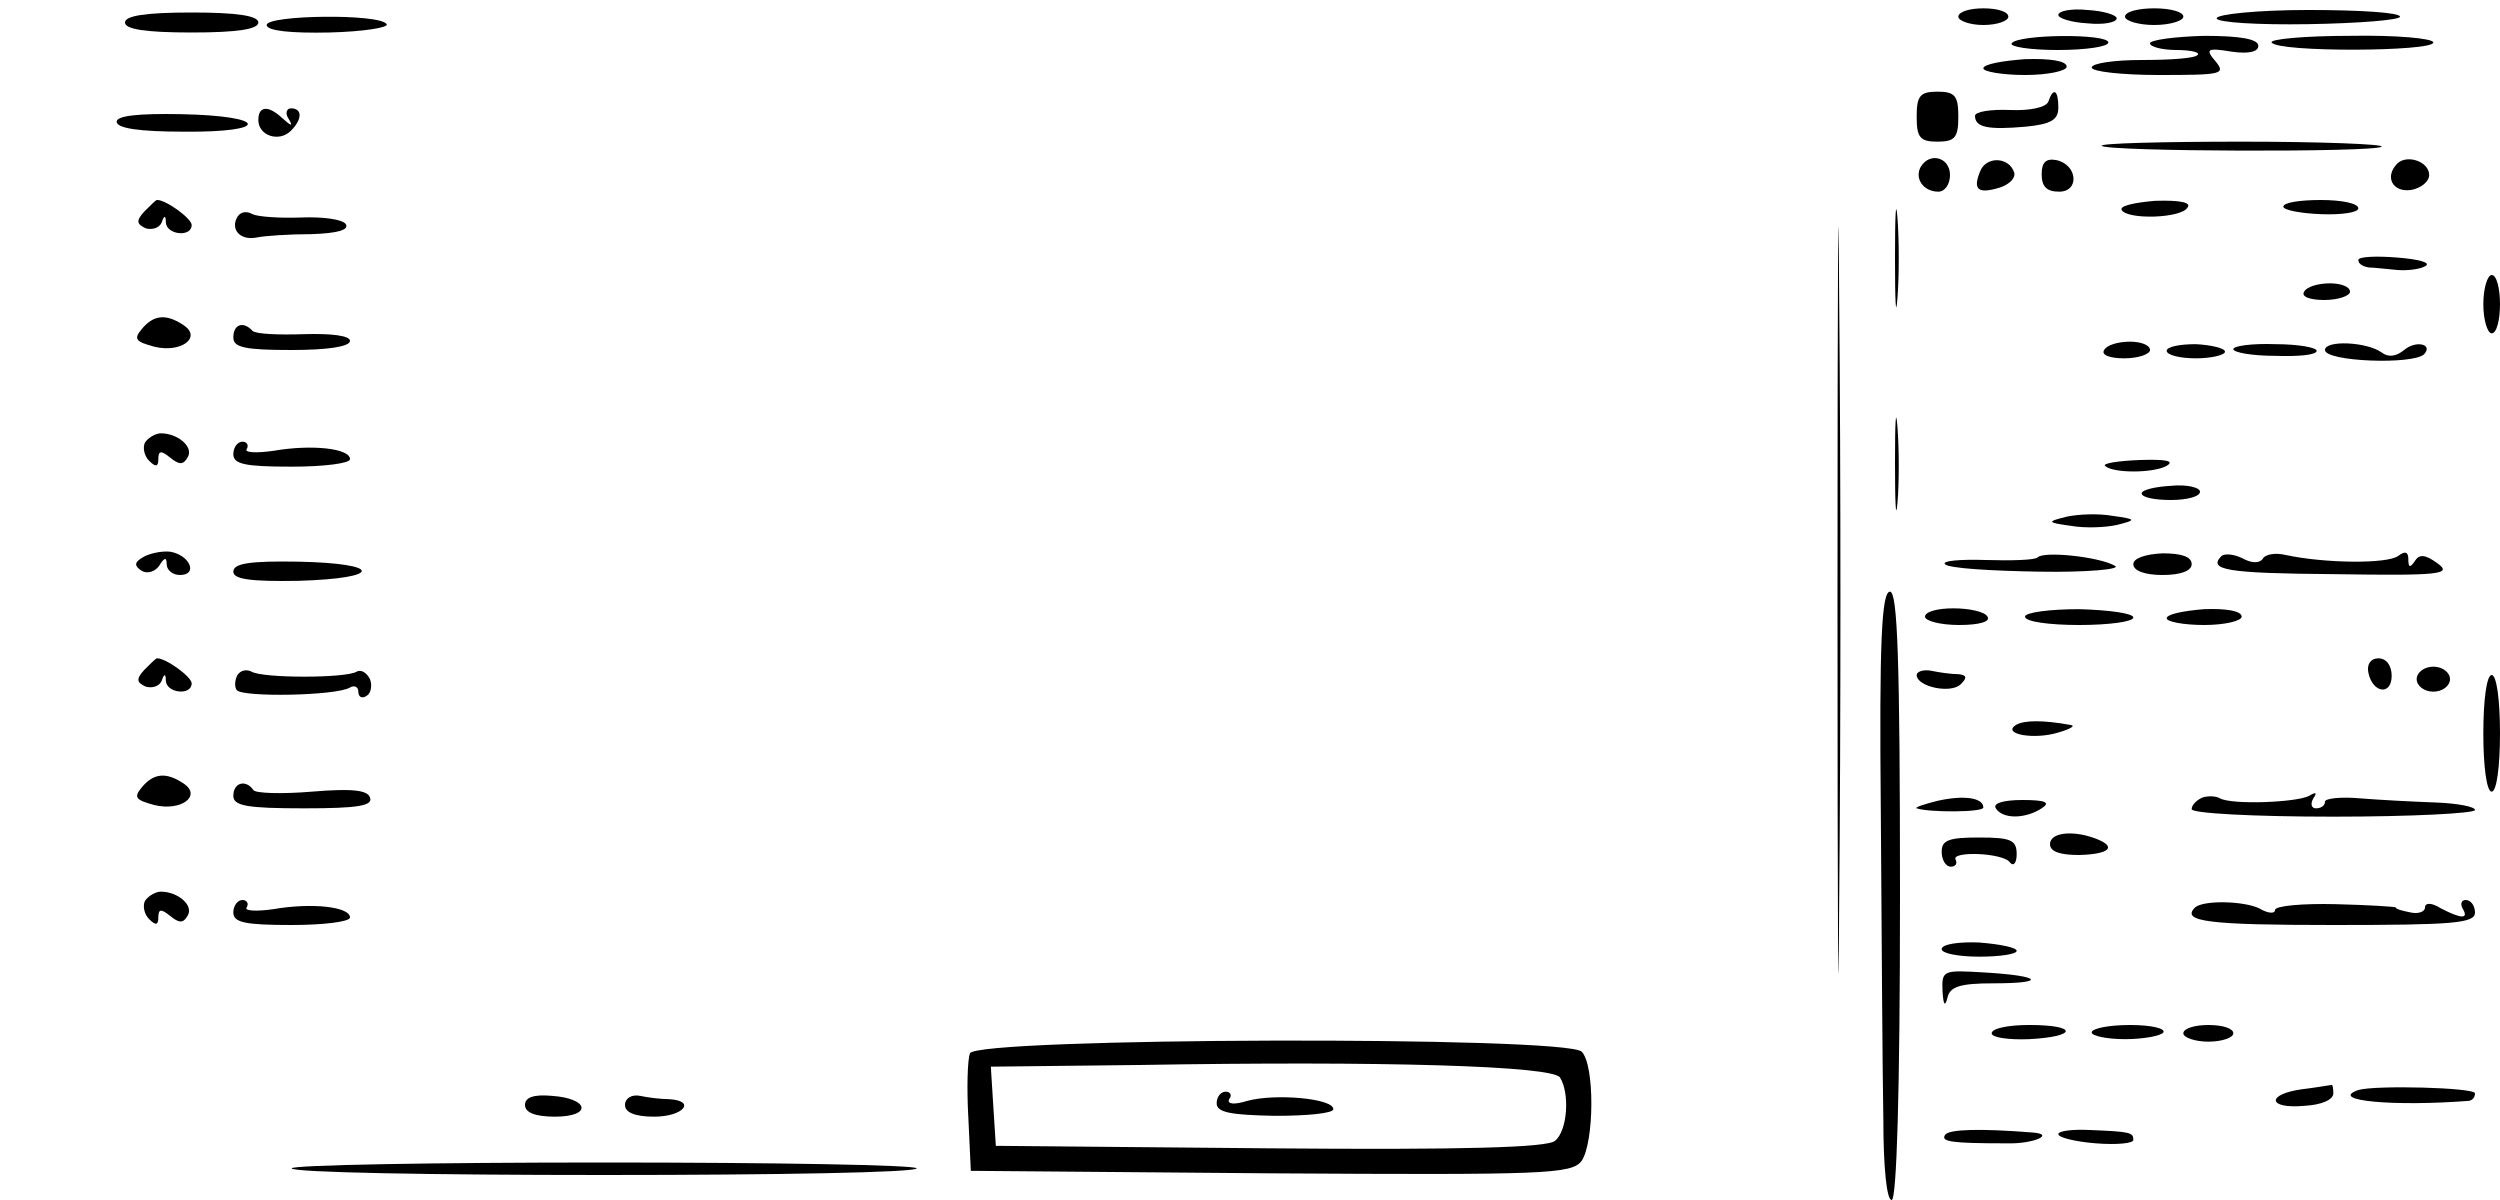 <?xml version="1.0" standalone="no"?>
<!DOCTYPE svg PUBLIC "-//W3C//DTD SVG 20010904//EN"
 "http://www.w3.org/TR/2001/REC-SVG-20010904/DTD/svg10.dtd">
<svg version="1.0" xmlns="http://www.w3.org/2000/svg"
 width="300pt" height="144pt" viewBox="0 0 300 144"
 preserveAspectRatio="xMidYMid meet">
<g transform="translate(0,144) scale(0.1,-0.1)"
fill="#000000" stroke="none">
<path d="M2205 720 c0 -399 1 -562 2 -363 2 200 2 526 0 725 -1 200 -2 37 -2
-362z"/>
<path d="M150 1413 c0 -8 24 -12 80 -12 55 0 80 4 80 12 0 8 -25 12 -80 12
-56 0 -80 -4 -80 -12z"/>
<path d="M2350 1420 c0 -5 14 -10 30 -10 17 0 30 5 30 10 0 6 -13 10 -30 10
-16 0 -30 -4 -30 -10z"/>
<path d="M2470 1422 c0 -4 16 -9 35 -10 19 -2 35 1 35 6 0 4 -16 9 -35 10 -19
2 -35 -1 -35 -6z"/>
<path d="M2550 1420 c0 -5 16 -10 35 -10 19 0 35 5 35 10 0 6 -16 10 -35 10
-19 0 -35 -4 -35 -10z"/>
<path d="M2660 1418 c0 -5 50 -8 110 -7 61 1 110 5 110 9 0 5 -49 8 -110 8
-60 0 -110 -5 -110 -10z"/>
<path d="M320 1410 c0 -7 29 -10 75 -9 41 1 72 6 69 10 -8 13 -144 11 -144 -1z"/>
<path d="M2414 1388 c-3 -4 22 -8 55 -8 34 0 61 4 61 9 0 11 -109 10 -116 -1z"/>
<path d="M2580 1388 c0 -4 14 -8 32 -8 17 0 29 -3 25 -6 -3 -4 -33 -6 -67 -6
-33 0 -60 -4 -60 -9 0 -5 37 -9 81 -9 75 0 80 1 68 16 -13 15 -11 17 19 12 21
-3 32 0 32 7 0 8 -21 12 -65 12 -36 -1 -65 -5 -65 -9z"/>
<path d="M2726 1389 c7 -12 194 -11 194 0 0 5 -45 9 -100 8 -54 0 -97 -4 -94
-8z"/>
<path d="M2380 1358 c0 -4 23 -8 50 -8 28 0 50 5 50 10 0 7 -20 10 -50 9 -27
-2 -50 -6 -50 -11z"/>
<path d="M2300 1300 c0 -25 4 -30 25 -30 21 0 25 5 25 30 0 25 -4 30 -25 30
-21 0 -25 -5 -25 -30z"/>
<path d="M2458 1318 c-3 -7 -22 -11 -46 -10 -23 1 -42 -2 -42 -7 0 -14 16 -17
61 -13 30 3 39 8 39 23 0 21 -6 25 -12 7z"/>
<path d="M140 1294 c0 -8 27 -12 81 -12 104 -1 101 19 -4 21 -52 1 -77 -2 -77
-9z"/>
<path d="M310 1296 c0 -19 25 -27 39 -13 14 14 14 27 0 27 -5 0 -7 -6 -3 -12
6 -10 4 -10 -7 0 -17 16 -29 15 -29 -2z"/>
<path d="M2522 1265 c6 -7 329 -8 336 -1 3 3 -73 6 -168 6 -95 0 -171 -2 -168
-5z"/>
<path d="M2305 1240 c-8 -14 3 -30 21 -30 8 0 14 9 14 20 0 21 -24 28 -35 10z"/>
<path d="M2376 1234 c-9 -22 -2 -27 24 -19 12 4 19 12 17 18 -6 19 -34 20 -41
1z"/>
<path d="M2450 1231 c0 -15 6 -21 21 -21 25 0 22 33 -4 38 -12 2 -17 -3 -17
-17z"/>
<path d="M2877 1244 c-16 -16 -6 -35 16 -32 12 2 22 10 22 18 0 16 -26 25 -38
14z"/>
<path d="M2274 1130 c0 -52 1 -74 3 -47 2 26 2 68 0 95 -2 26 -3 4 -3 -48z"/>
<path d="M173 1186 c-10 -11 -9 -15 2 -20 7 -2 16 0 19 7 3 9 5 9 5 0 1 -15
31 -18 31 -3 0 8 -32 31 -42 30 -2 -1 -8 -7 -15 -14z"/>
<path d="M2546 1188 c7 -12 72 -10 79 3 5 6 -9 9 -39 8 -24 -2 -43 -6 -40 -11z"/>
<path d="M2740 1192 c0 -4 20 -8 45 -9 25 -1 45 2 45 7 0 6 -20 10 -45 10 -25
0 -45 -3 -45 -8z"/>
<path d="M285 1180 c-9 -15 3 -29 23 -25 9 2 39 4 65 4 32 1 46 5 42 12 -4 6
-28 9 -54 8 -26 -1 -52 1 -58 4 -7 4 -14 3 -18 -3z"/>
<path d="M2830 1128 c0 -5 6 -8 13 -9 6 0 22 -2 34 -3 12 -1 28 1 34 5 6 4 -9
8 -35 10 -25 2 -46 1 -46 -3z"/>
<path d="M2980 1075 c0 -19 5 -35 10 -35 6 0 10 16 10 35 0 19 -4 35 -10 35
-5 0 -10 -16 -10 -35z"/>
<path d="M2765 1090 c-4 -6 7 -10 24 -10 17 0 31 5 31 10 0 6 -11 10 -24 10
-14 0 -28 -4 -31 -10z"/>
<path d="M170 1045 c-10 -12 -7 -15 15 -21 32 -8 58 11 35 26 -21 14 -36 12
-50 -5z"/>
<path d="M280 1035 c0 -12 14 -15 70 -15 43 0 70 4 70 11 0 6 -21 9 -55 8 -30
-1 -58 0 -62 4 -11 12 -23 8 -23 -8z"/>
<path d="M2525 1020 c-4 -6 7 -10 24 -10 17 0 31 5 31 10 0 6 -11 10 -24 10
-14 0 -28 -4 -31 -10z"/>
<path d="M2600 1019 c0 -5 16 -9 35 -9 19 0 35 4 35 8 0 4 -16 8 -35 9 -19 0
-35 -3 -35 -8z"/>
<path d="M2680 1021 c0 -4 23 -8 50 -8 28 -1 50 1 50 6 0 4 -22 8 -50 8 -27 1
-50 -2 -50 -6z"/>
<path d="M2790 1020 c0 -14 106 -18 119 -5 11 12 -10 17 -24 5 -10 -8 -19 -9
-27 -3 -18 13 -68 15 -68 3z"/>
<path d="M2274 885 c0 -49 1 -71 3 -48 2 23 2 64 0 90 -2 26 -3 8 -3 -42z"/>
<path d="M174 909 c-3 -6 -1 -16 5 -22 8 -8 11 -7 11 2 0 10 3 11 14 2 11 -9
16 -9 21 0 8 12 -11 29 -32 29 -6 0 -15 -5 -19 -11z"/>
<path d="M280 895 c0 -12 14 -15 70 -15 39 0 70 4 70 9 0 13 -46 18 -92 10
-21 -3 -35 -2 -32 2 3 5 0 9 -5 9 -6 0 -11 -7 -11 -15z"/>
<path d="M2526 881 c9 -9 58 -9 74 0 10 6 -1 8 -32 7 -26 -1 -45 -4 -42 -7z"/>
<path d="M2570 848 c0 -5 16 -8 35 -8 19 0 35 4 35 10 0 5 -16 9 -35 7 -19 -1
-35 -5 -35 -9z"/>
<path d="M2480 820 c-24 -6 -24 -7 5 -11 17 -3 41 -2 55 1 24 6 24 7 -5 11
-17 3 -41 2 -55 -1z"/>
<path d="M171 771 c-10 -6 -10 -10 -1 -16 7 -4 16 -1 21 6 6 10 9 11 9 2 0 -7
7 -13 16 -13 22 0 12 24 -12 28 -10 1 -25 -2 -33 -7z"/>
<path d="M2445 771 c-3 -3 -31 -4 -62 -3 -31 1 -53 -1 -49 -5 4 -5 55 -8 113
-9 58 -1 99 3 91 7 -19 11 -86 18 -93 10z"/>
<path d="M2560 763 c0 -8 14 -13 35 -13 22 0 35 5 35 13 0 9 -12 13 -35 13
-21 -1 -35 -6 -35 -13z"/>
<path d="M2666 773 c-17 -17 5 -21 136 -22 127 -2 141 0 123 13 -15 11 -22 11
-27 3 -6 -9 -8 -8 -8 2 0 9 -4 10 -12 4 -13 -10 -89 -9 -135 1 -13 3 -25 1
-28 -5 -4 -5 -13 -5 -24 1 -10 5 -21 6 -25 3z"/>
<path d="M280 754 c0 -9 20 -12 78 -11 102 3 101 21 0 23 -58 1 -78 -2 -78
-12z"/>
<path d="M2257 463 c1 -148 2 -312 3 -365 0 -59 4 -98 10 -98 6 0 10 128 10
365 0 285 -3 365 -12 365 -10 0 -13 -59 -11 -267z"/>
<path d="M2310 700 c0 -5 18 -10 41 -10 24 0 38 4 34 10 -3 6 -22 10 -41 10
-19 0 -34 -4 -34 -10z"/>
<path d="M2430 700 c0 -6 29 -10 65 -10 36 0 65 4 65 9 0 5 -29 9 -65 10 -36
0 -65 -4 -65 -9z"/>
<path d="M2600 698 c0 -4 20 -8 45 -8 25 0 45 5 45 10 0 7 -19 10 -45 9 -25
-2 -45 -6 -45 -11z"/>
<path d="M173 636 c-10 -11 -9 -15 2 -20 7 -2 16 0 19 7 3 9 5 9 5 0 1 -15 31
-18 31 -3 0 8 -32 31 -42 30 -2 -1 -8 -7 -15 -14z"/>
<path d="M2842 633 c5 -25 28 -28 28 -4 0 12 -6 21 -16 21 -9 0 -14 -7 -12
-17z"/>
<path d="M285 630 c-3 -5 -4 -14 -1 -18 6 -9 120 -7 136 3 5 3 10 1 10 -5 0
-6 4 -9 10 -5 5 3 7 12 4 20 -4 8 -11 12 -16 9 -13 -8 -113 -8 -126 0 -6 3
-13 2 -17 -4z"/>
<path d="M2300 630 c0 -14 41 -23 53 -11 8 8 7 11 -3 12 -8 0 -23 2 -32 4 -10
2 -18 -1 -18 -5z"/>
<path d="M2900 625 c0 -8 9 -15 20 -15 11 0 20 7 20 15 0 8 -9 15 -20 15 -11
0 -20 -7 -20 -15z"/>
<path d="M2980 560 c0 -40 4 -70 10 -70 6 0 10 30 10 70 0 40 -4 70 -10 70 -6
0 -10 -30 -10 -70z"/>
<path d="M2419 570 c-17 -11 22 -18 51 -9 14 4 21 8 15 9 -33 6 -56 6 -66 0z"/>
<path d="M170 495 c-10 -12 -7 -15 15 -21 32 -8 58 11 35 26 -21 14 -36 12
-50 -5z"/>
<path d="M280 485 c0 -12 16 -15 85 -15 64 0 83 3 79 13 -3 9 -22 11 -70 7
-36 -3 -68 -2 -70 2 -9 13 -24 9 -24 -7z"/>
<path d="M2325 479 c-16 -4 -28 -8 -25 -9 14 -5 80 -5 80 1 0 12 -24 15 -55 8z"/>
<path d="M2643 483 c-7 -3 -13 -9 -13 -14 0 -5 74 -9 170 -9 94 0 170 4 170 8
0 4 -21 8 -47 9 -27 1 -67 3 -91 5 -23 2 -42 0 -42 -4 0 -5 -5 -8 -11 -8 -5 0
-7 5 -3 12 5 7 3 8 -5 3 -15 -8 -93 -11 -107 -3 -5 3 -15 3 -21 1z"/>
<path d="M2395 470 c8 -13 35 -13 55 0 11 7 5 10 -23 10 -23 0 -36 -4 -32 -10z"/>
<path d="M2330 418 c0 -10 5 -18 11 -18 5 0 8 3 6 8 -8 11 57 9 65 -3 4 -5 8
-1 8 10 0 17 -7 20 -45 20 -36 0 -45 -3 -45 -17z"/>
<path d="M2460 427 c0 -9 12 -13 35 -13 37 1 46 10 19 20 -27 10 -54 7 -54 -7z"/>
<path d="M174 359 c-3 -6 -1 -16 5 -22 8 -8 11 -7 11 2 0 10 3 11 14 2 11 -9
16 -9 21 0 8 12 -11 29 -32 29 -6 0 -15 -5 -19 -11z"/>
<path d="M280 345 c0 -12 14 -15 70 -15 39 0 70 4 70 9 0 13 -46 18 -92 10
-21 -3 -35 -2 -32 2 3 5 0 9 -5 9 -6 0 -11 -7 -11 -15z"/>
<path d="M2634 351 c-17 -17 16 -21 166 -21 144 0 170 2 170 15 0 8 -5 15 -11
15 -5 0 -7 -4 -4 -10 8 -13 -1 -13 -26 0 -11 7 -19 7 -19 1 0 -5 -8 -8 -17 -6
-10 2 -18 4 -18 6 0 1 -33 3 -72 4 -40 1 -73 -2 -73 -7 0 -5 -9 -4 -19 2 -19
9 -67 10 -77 1z"/>
<path d="M2330 301 c0 -5 20 -9 45 -9 25 0 45 3 45 7 0 4 -20 8 -45 10 -25 1
-45 -2 -45 -8z"/>
<path d="M2331 251 c1 -17 3 -20 6 -8 3 13 15 17 55 17 65 0 58 9 -10 13 -50
3 -52 3 -51 -22z"/>
<path d="M2390 200 c0 -5 20 -8 45 -7 58 3 59 17 0 17 -25 0 -45 -4 -45 -10z"/>
<path d="M2510 201 c0 -4 18 -8 40 -8 22 0 43 4 46 8 3 5 -15 9 -40 9 -25 0
-46 -4 -46 -9z"/>
<path d="M2620 200 c0 -5 14 -10 30 -10 17 0 30 5 30 10 0 6 -13 10 -30 10
-16 0 -30 -4 -30 -10z"/>
<path d="M1164 176 c-3 -7 -4 -42 -2 -77 l3 -64 360 -3 c330 -2 361 -1 373 15
15 22 16 115 0 131 -19 19 -727 17 -734 -2z m708 -29 c12 -19 9 -64 -6 -76 -9
-8 -108 -11 -342 -9 l-329 3 -3 47 -3 48 178 2 c292 5 496 -1 505 -15z"/>
<path d="M1460 116 c0 -11 17 -14 70 -15 39 0 70 3 70 8 0 13 -70 19 -103 10
-16 -5 -25 -4 -22 2 4 5 1 9 -4 9 -6 0 -11 -6 -11 -14z"/>
<path d="M2763 133 c-44 -6 -42 -24 2 -20 20 1 35 7 35 15 0 6 -1 11 -2 10 -2
0 -18 -3 -35 -5z"/>
<path d="M2830 132 c-37 -13 43 -20 133 -13 4 1 7 4 7 9 0 7 -120 10 -140 4z"/>
<path d="M630 114 c0 -9 12 -14 36 -14 45 0 41 22 -4 25 -22 2 -32 -2 -32 -11z"/>
<path d="M750 114 c0 -9 12 -14 35 -14 35 0 51 19 18 21 -10 0 -26 2 -35 4
-10 2 -18 -3 -18 -11z"/>
<path d="M2334 78 c-5 -8 7 -10 74 -10 32 -1 59 11 31 13 -63 5 -101 4 -105
-3z"/>
<path d="M2470 79 c0 -4 20 -9 45 -11 25 -2 45 0 45 4 0 9 -3 10 -52 12 -21 1
-38 -1 -38 -5z"/>
<path d="M350 38 c0 -5 169 -8 375 -8 206 0 375 3 375 8 0 4 -169 7 -375 7
-206 0 -375 -3 -375 -7z"/>
</g>
</svg>
